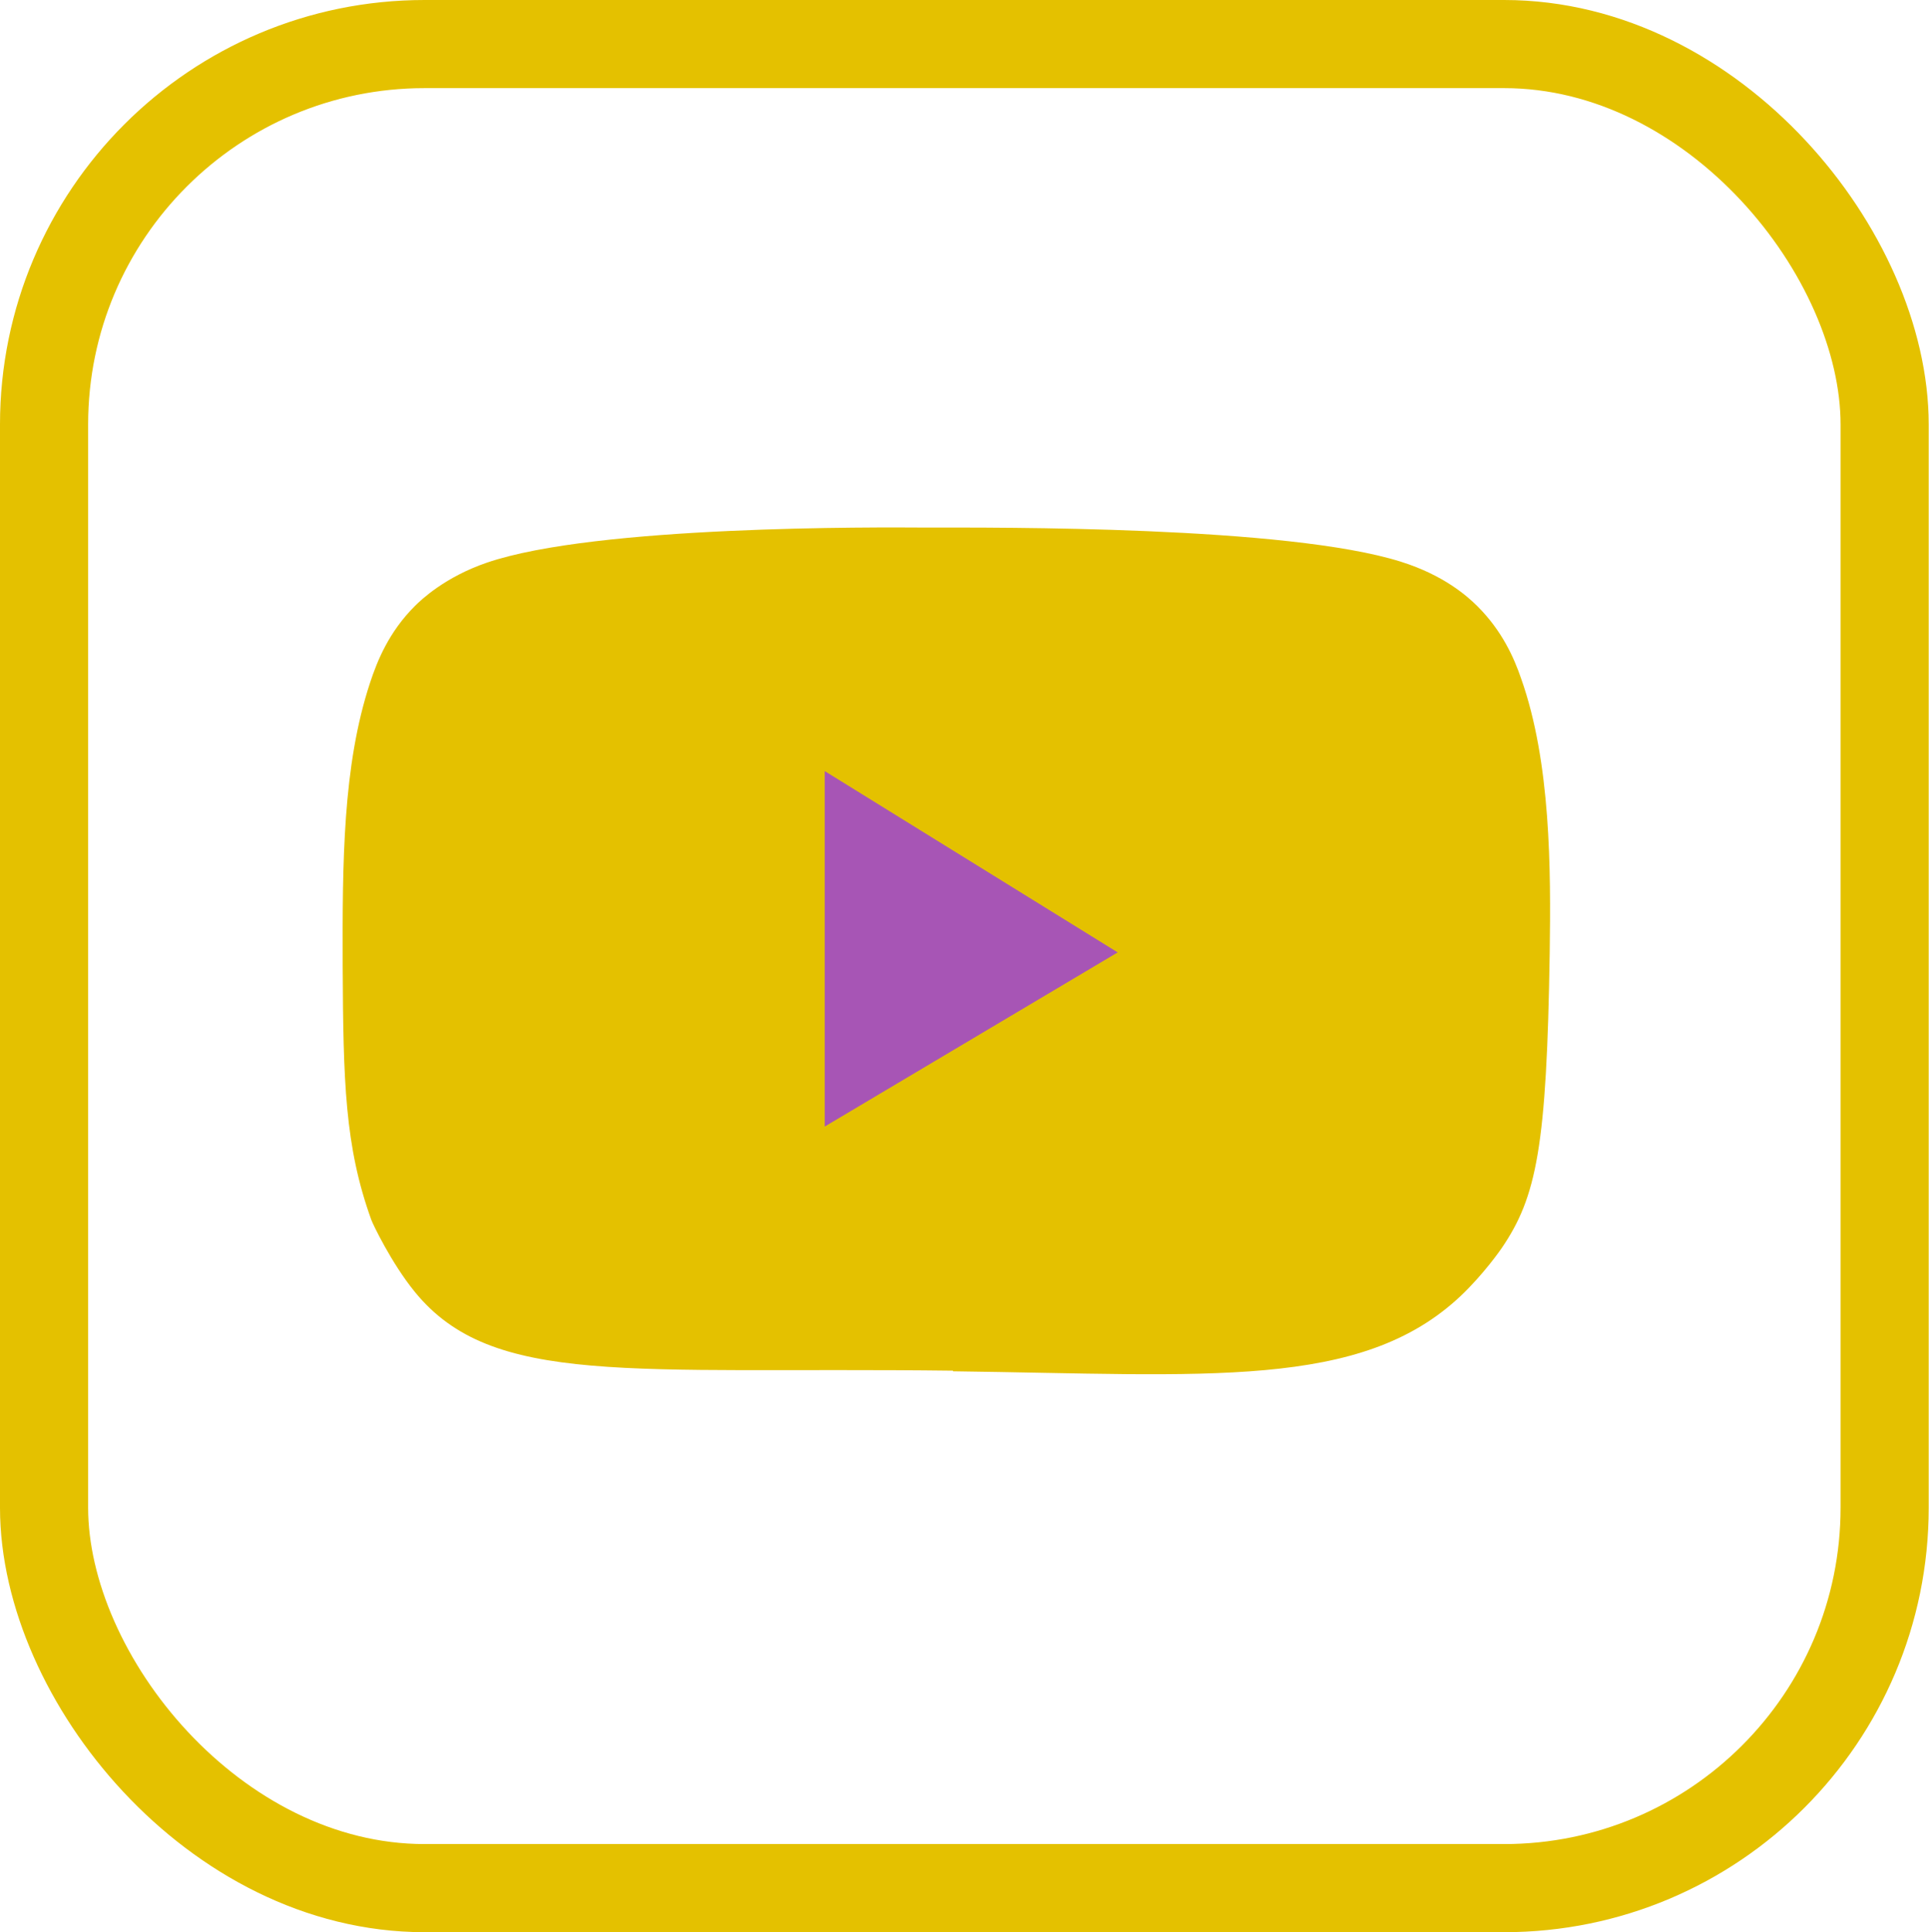 <?xml version="1.0" encoding="UTF-8"?>
<svg id="Calque_2" data-name="Calque 2" xmlns="http://www.w3.org/2000/svg" viewBox="0 0 64.79 64.9">
  <defs>
    <style>
      .cls-1 {
        fill: #e4c100;
      }

      .cls-2 {
        fill: #a755b5;
      }

      .cls-3 {
        fill: none;
        stroke: #e4c100;
        stroke-miterlimit: 10;
        stroke-width: 2.96px;
      }
    </style>
  </defs>
  <g id="Footer">
    <g>
      <rect class="cls-3" x="1.48" y="1.48" width="61.82" height="61.94" rx="12.78" ry="12.78"/>
      <path class="cls-1" d="m32.01,46.04c-10.86-.13-15.47.56-18.08-2.65-.79-.97-1.42-2.3-1.46-2.42-.89-2.47-.94-4.64-.96-8.52-.01-3.49,0-6.73.92-9.52.24-.73.63-1.7,1.5-2.57.22-.22,1.02-.98,2.42-1.46,3.67-1.26,13.16-1.19,14.74-1.18,2.39,0,12.16-.06,15.97,1.15,1.43.45,2.22,1.15,2.57,1.5.82.82,1.22,1.72,1.46,2.42,1,2.82,1,6.42.96,9.22-.1,6.51-.44,8.19-1.61,9.91-.04.06-.61.88-1.38,1.61-3.35,3.16-8.52,2.64-17.05,2.53Z"/>
      <polygon class="cls-2" points="27.7 25.9 27.7 37.84 37.54 31.99 27.7 25.9"/>
    </g>
  </g>
</svg>